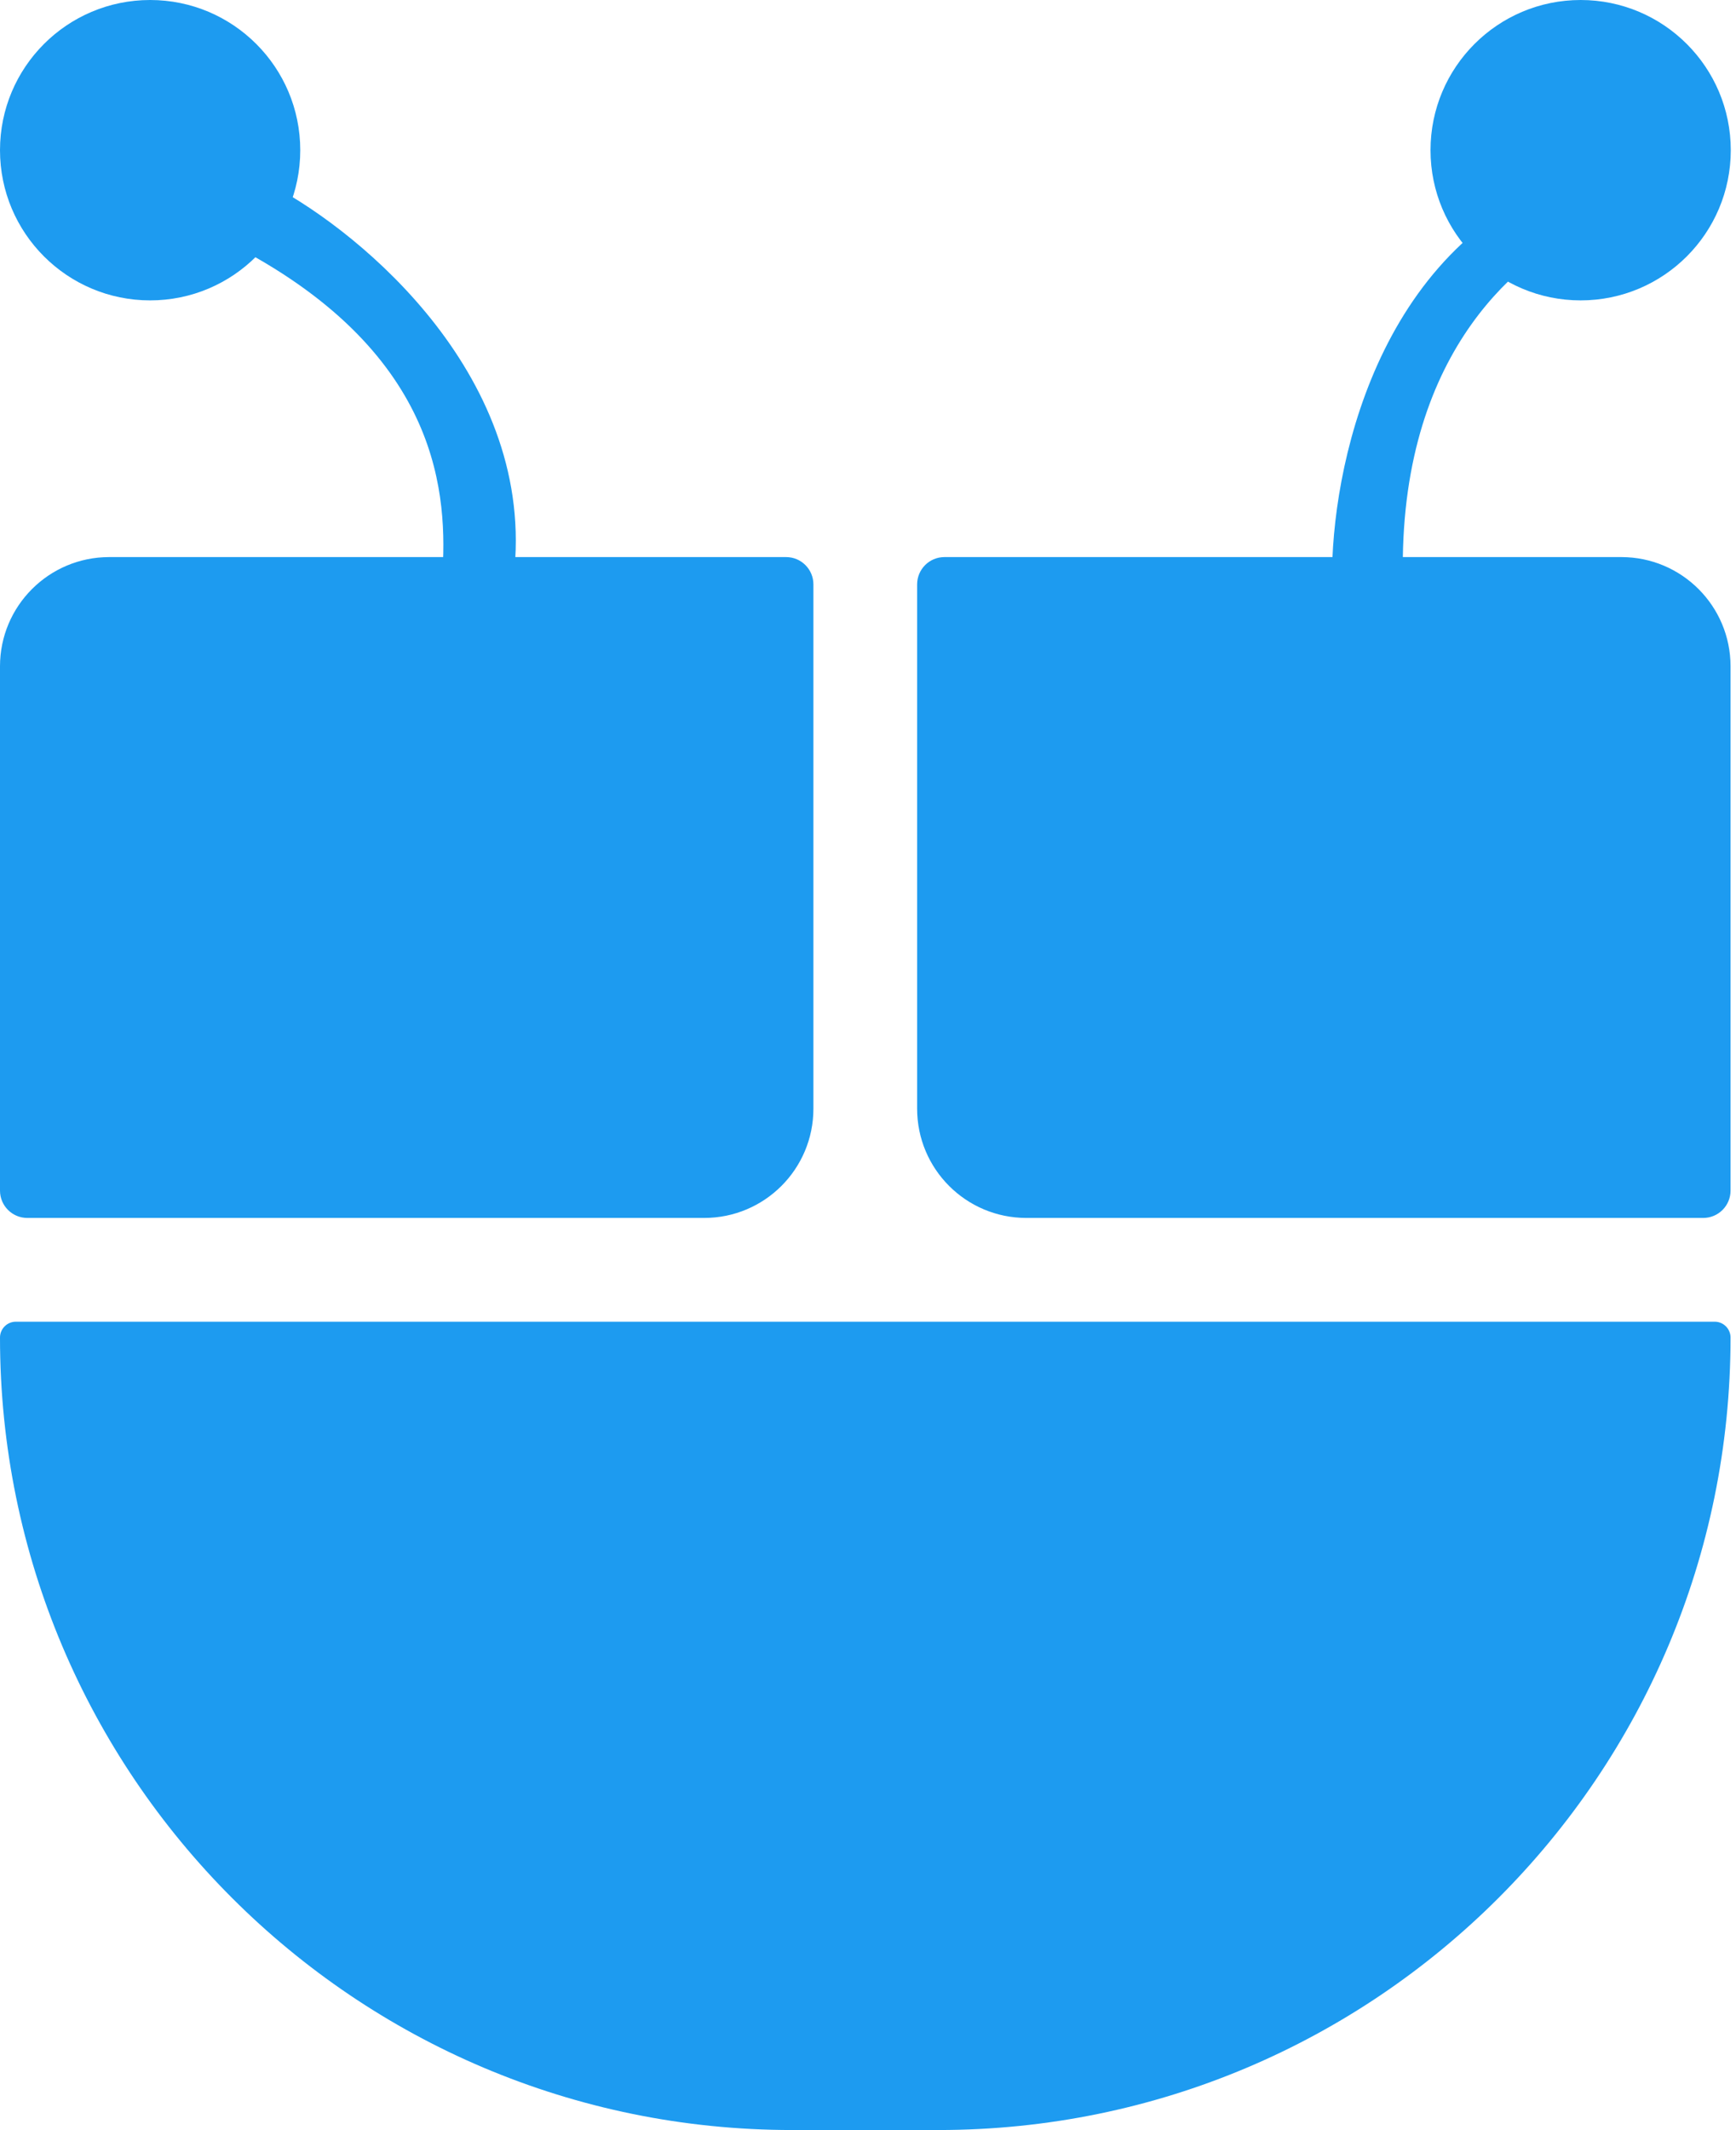 <svg width="318" height="390" viewBox="0 0 318 390" fill="none" xmlns="http://www.w3.org/2000/svg">
<path d="M0 122C0 110.954 8.954 102 20 102H144C146.761 102 149 104.239 149 107V203C149 214.046 140.046 223 129 223H5C2.239 223 0 220.761 0 218V122Z" fill="#1D9BF0"/>
<path d="M168 107C168 104.239 170.239 102 173 102H297C308.046 102 317 110.954 317 122V218C317 220.761 314.761 223 312 223H188C176.954 223 168 214.046 168 203V107Z" fill="#1D9BF0"/>
<path d="M0 244.902C0 243.299 1.299 242 2.902 242H314.098C315.701 242 317 243.299 317 244.902C317 325.037 252.037 390 171.902 390H145.098C64.963 390 0 325.037 0 244.902Z" fill="#1D9BF0"/>
<path d="M94.086 105.677C98.415 69.379 66.499 42.792 50 34.036L43.5 45.294C81.019 65.109 82 91 81 105.677L94.086 105.677Z" fill="#1D9BF0"/>
<path d="M284.042 34C250.442 48.4 243.375 89.333 244.042 108H257.042C255.442 65.6 277.542 48 289.542 42L284.042 34Z" fill="#1D9BF0"/>
<circle cx="289.542" cy="27.5" r="27.5" fill="#1D9BF0"/>
<circle cx="27.5" cy="27.5" r="27.5" fill="#1D9BF0"/>
</svg>
